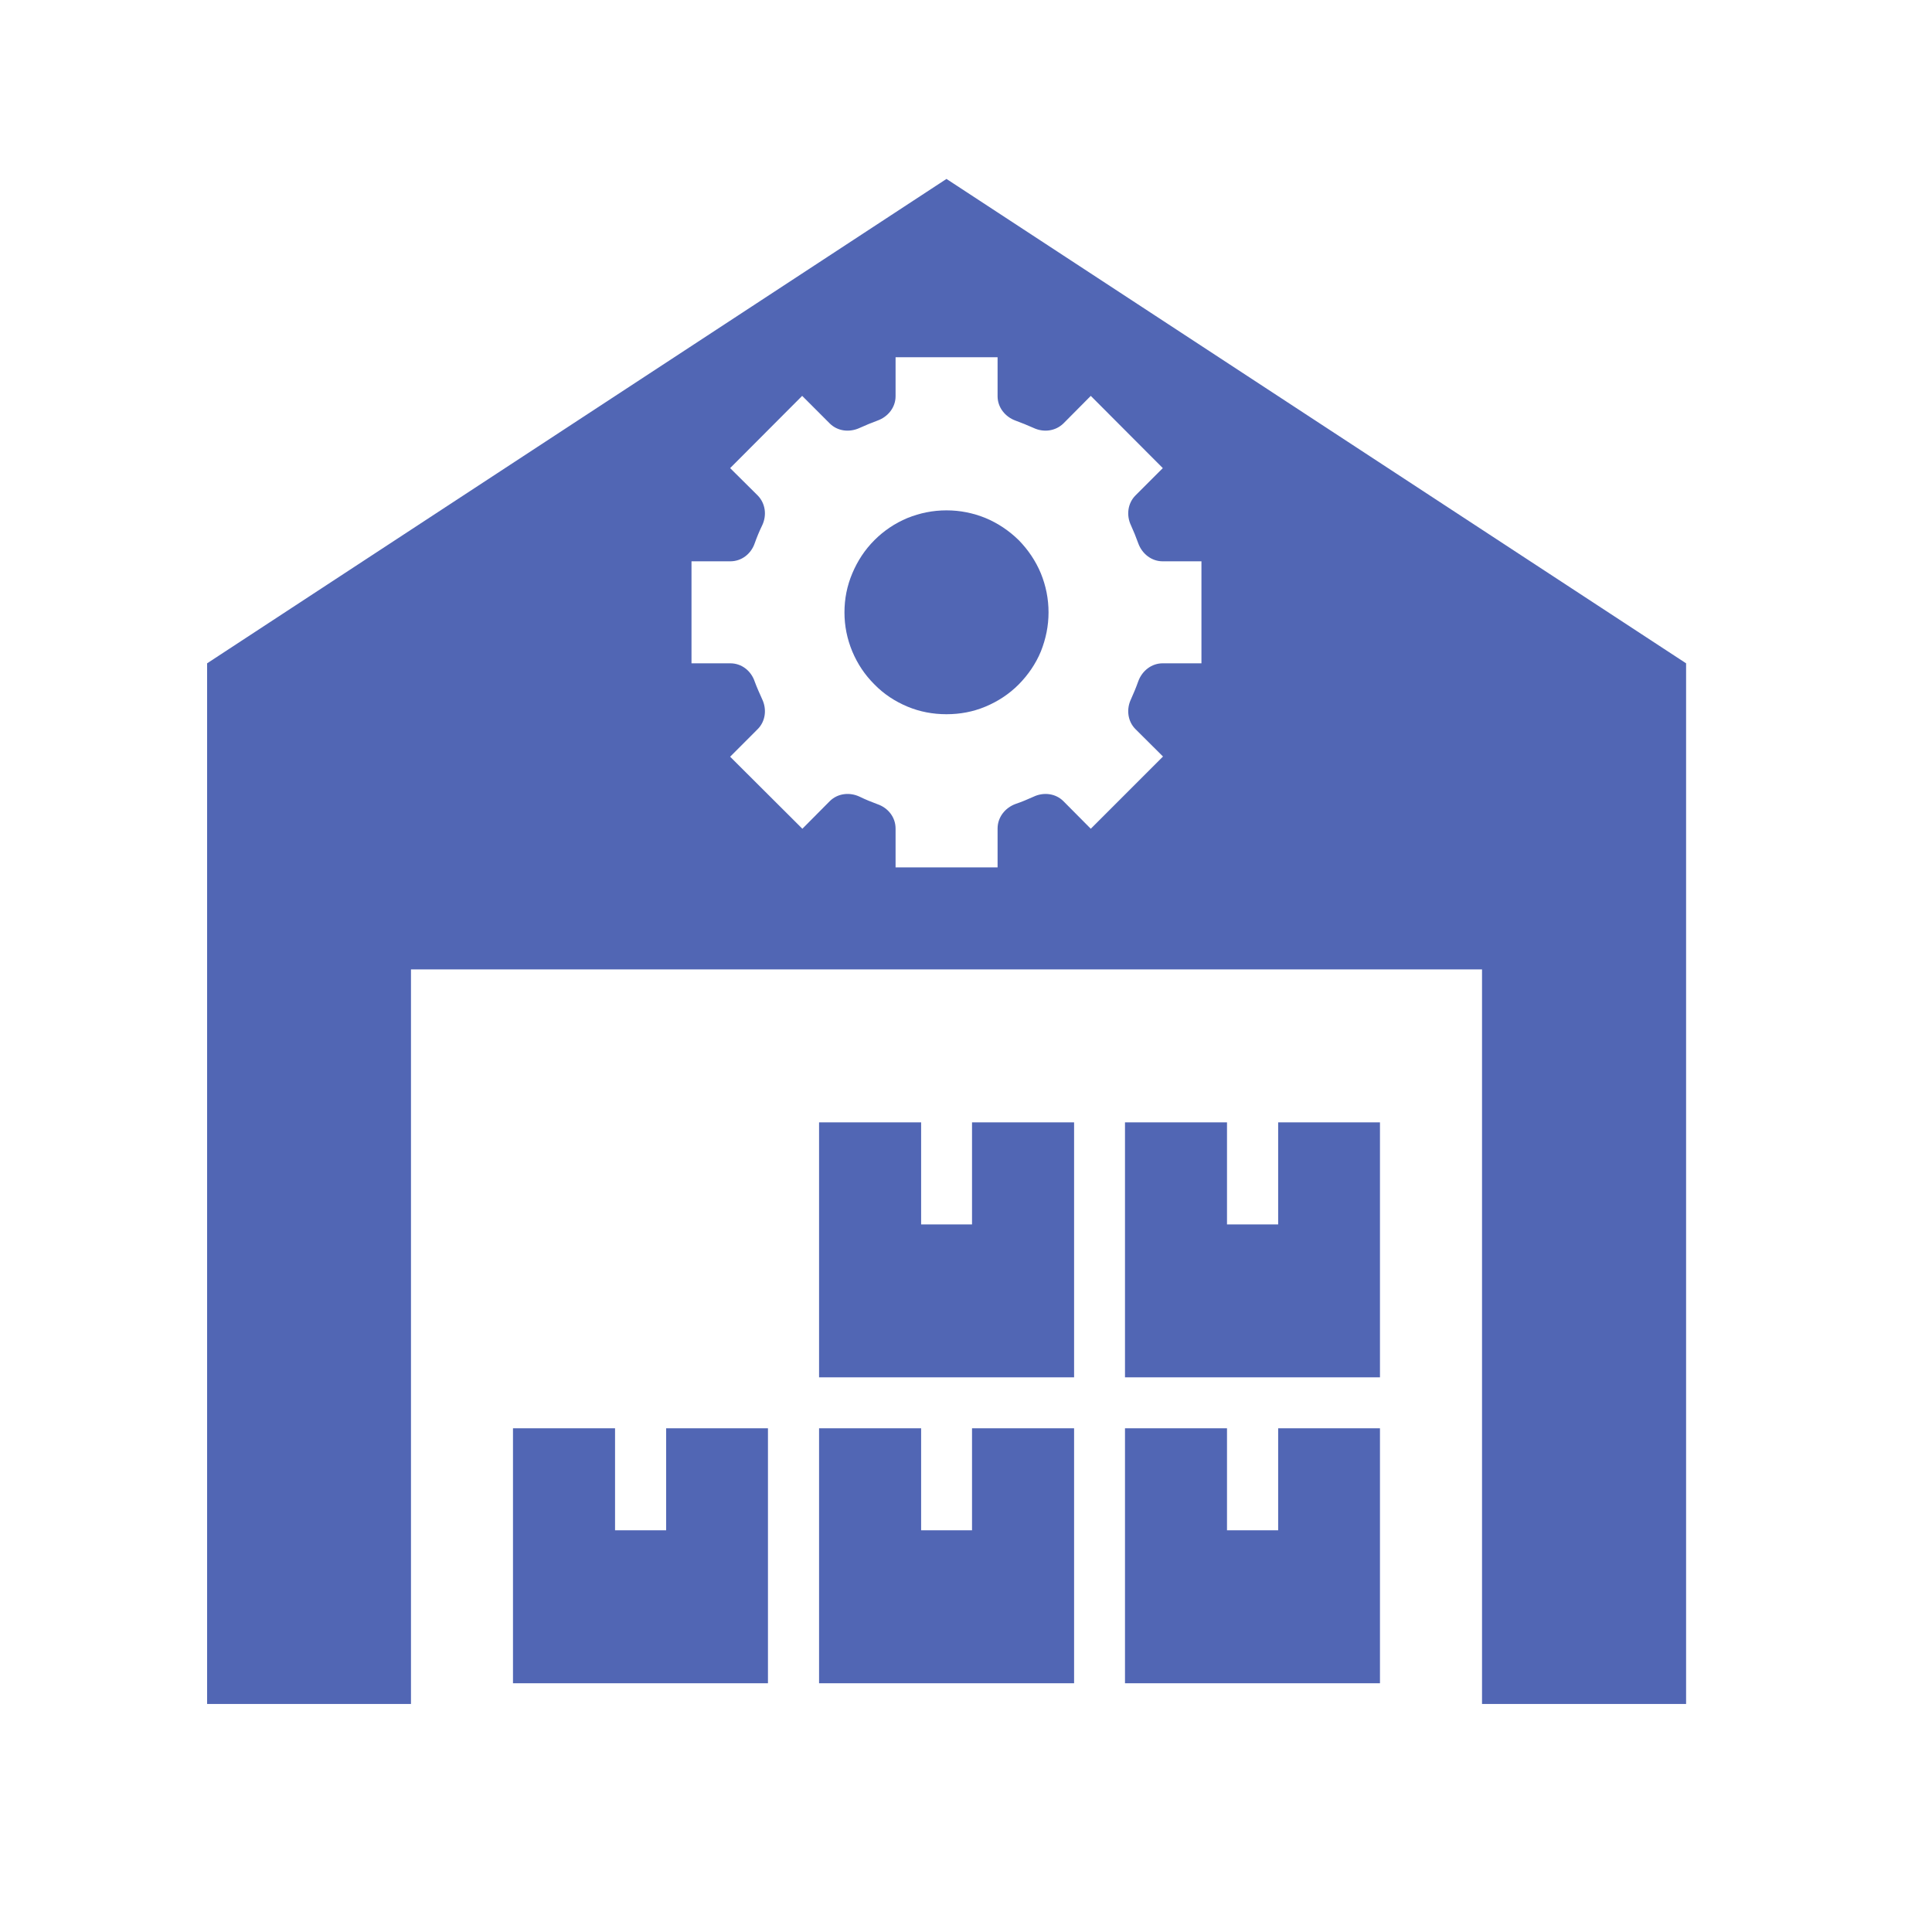 <svg xmlns="http://www.w3.org/2000/svg" xmlns:xlink="http://www.w3.org/1999/xlink" width="50" zoomAndPan="magnify" viewBox="0 0 37.5 37.5" height="50" preserveAspectRatio="xMidYMid meet" version="1.0"><defs><clipPath id="6a5b5e3f46"><path d="M 4.008 3.473 L 32.875 3.473 L 32.875 33.074 L 4.008 33.074 Z M 4.008 3.473 " clip-rule="nonzero"/></clipPath></defs><g clip-path="url(#6a5b5e3f46)"><path fill="#5166b4" d="M 7.977 18.816 L 28.766 18.816 L 28.766 33.168 L 32.727 33.168 L 32.727 12.875 L 18.371 3.473 L 4.02 12.875 L 4.02 33.168 L 7.977 33.168 Z M 13.422 10.895 L 14.176 10.895 C 14.395 10.895 14.578 10.75 14.648 10.547 C 14.691 10.426 14.738 10.312 14.793 10.199 C 14.887 10.004 14.859 9.773 14.707 9.617 L 14.172 9.086 L 15.57 7.684 L 16.105 8.219 C 16.258 8.371 16.488 8.398 16.688 8.305 C 16.801 8.254 16.914 8.207 17.031 8.164 C 17.238 8.09 17.383 7.906 17.383 7.691 L 17.383 6.934 L 19.363 6.934 L 19.363 7.691 C 19.363 7.906 19.508 8.09 19.711 8.164 C 19.828 8.207 19.945 8.254 20.059 8.305 C 20.254 8.398 20.484 8.371 20.641 8.219 L 21.172 7.684 L 22.57 9.086 L 22.039 9.617 C 21.887 9.77 21.859 10.004 21.953 10.199 C 22.004 10.312 22.051 10.426 22.094 10.547 C 22.168 10.75 22.352 10.895 22.566 10.895 L 23.32 10.895 L 23.32 12.875 L 22.566 12.875 C 22.352 12.875 22.168 13.02 22.094 13.223 C 22.051 13.344 22.004 13.457 21.953 13.57 C 21.859 13.766 21.887 14 22.039 14.152 L 22.574 14.684 L 21.172 16.086 L 20.641 15.551 C 20.488 15.398 20.254 15.371 20.059 15.465 C 19.945 15.516 19.828 15.566 19.711 15.605 C 19.508 15.68 19.363 15.863 19.363 16.082 L 19.363 16.836 L 17.383 16.836 L 17.383 16.082 C 17.383 15.863 17.238 15.68 17.031 15.609 C 16.914 15.566 16.801 15.52 16.688 15.465 C 16.492 15.371 16.258 15.398 16.105 15.551 L 15.574 16.086 L 14.172 14.688 L 14.707 14.152 C 14.859 14 14.887 13.766 14.793 13.57 C 14.742 13.457 14.691 13.344 14.648 13.227 C 14.578 13.02 14.395 12.875 14.176 12.875 L 13.422 12.875 Z M 13.422 10.895 " fill-opacity="1" fill-rule="nonzero"/></g><path fill="#5166b4" d="M 20.352 11.887 C 20.352 12.148 20.301 12.398 20.203 12.645 C 20.102 12.887 19.957 13.098 19.773 13.285 C 19.586 13.473 19.371 13.613 19.129 13.715 C 18.887 13.816 18.637 13.863 18.371 13.863 C 18.109 13.863 17.855 13.816 17.613 13.715 C 17.371 13.613 17.156 13.473 16.973 13.285 C 16.785 13.098 16.645 12.887 16.543 12.645 C 16.441 12.398 16.391 12.148 16.391 11.887 C 16.391 11.621 16.441 11.371 16.543 11.129 C 16.645 10.887 16.785 10.672 16.973 10.484 C 17.156 10.301 17.371 10.156 17.613 10.055 C 17.855 9.957 18.109 9.906 18.371 9.906 C 18.637 9.906 18.887 9.957 19.129 10.055 C 19.371 10.156 19.586 10.301 19.773 10.484 C 19.957 10.672 20.102 10.887 20.203 11.129 C 20.301 11.371 20.352 11.621 20.352 11.887 Z M 20.352 11.887 " fill-opacity="1" fill-rule="nonzero"/><path fill="#5166b4" d="M 9.957 27.723 L 9.957 32.672 L 14.906 32.672 L 14.906 27.723 L 12.93 27.723 L 12.93 29.703 L 11.938 29.703 L 11.938 27.723 Z M 9.957 27.723 " fill-opacity="1" fill-rule="nonzero"/><path fill="#5166b4" d="M 15.898 32.672 L 20.848 32.672 L 20.848 27.723 L 18.867 27.723 L 18.867 29.703 L 17.879 29.703 L 17.879 27.723 L 15.898 27.723 Z M 15.898 32.672 " fill-opacity="1" fill-rule="nonzero"/><path fill="#5166b4" d="M 26.785 27.723 L 24.809 27.723 L 24.809 29.703 L 23.816 29.703 L 23.816 27.723 L 21.836 27.723 L 21.836 32.672 L 26.785 32.672 Z M 26.785 27.723 " fill-opacity="1" fill-rule="nonzero"/><path fill="#5166b4" d="M 15.898 21.785 L 15.898 26.734 L 20.848 26.734 L 20.848 21.785 L 18.867 21.785 L 18.867 23.766 L 17.879 23.766 L 17.879 21.785 Z M 15.898 21.785 " fill-opacity="1" fill-rule="nonzero"/><path fill="#5166b4" d="M 26.785 21.785 L 24.809 21.785 L 24.809 23.766 L 23.816 23.766 L 23.816 21.785 L 21.836 21.785 L 21.836 26.734 L 26.785 26.734 Z M 26.785 21.785 " fill-opacity="1" fill-rule="nonzero"/></svg>
